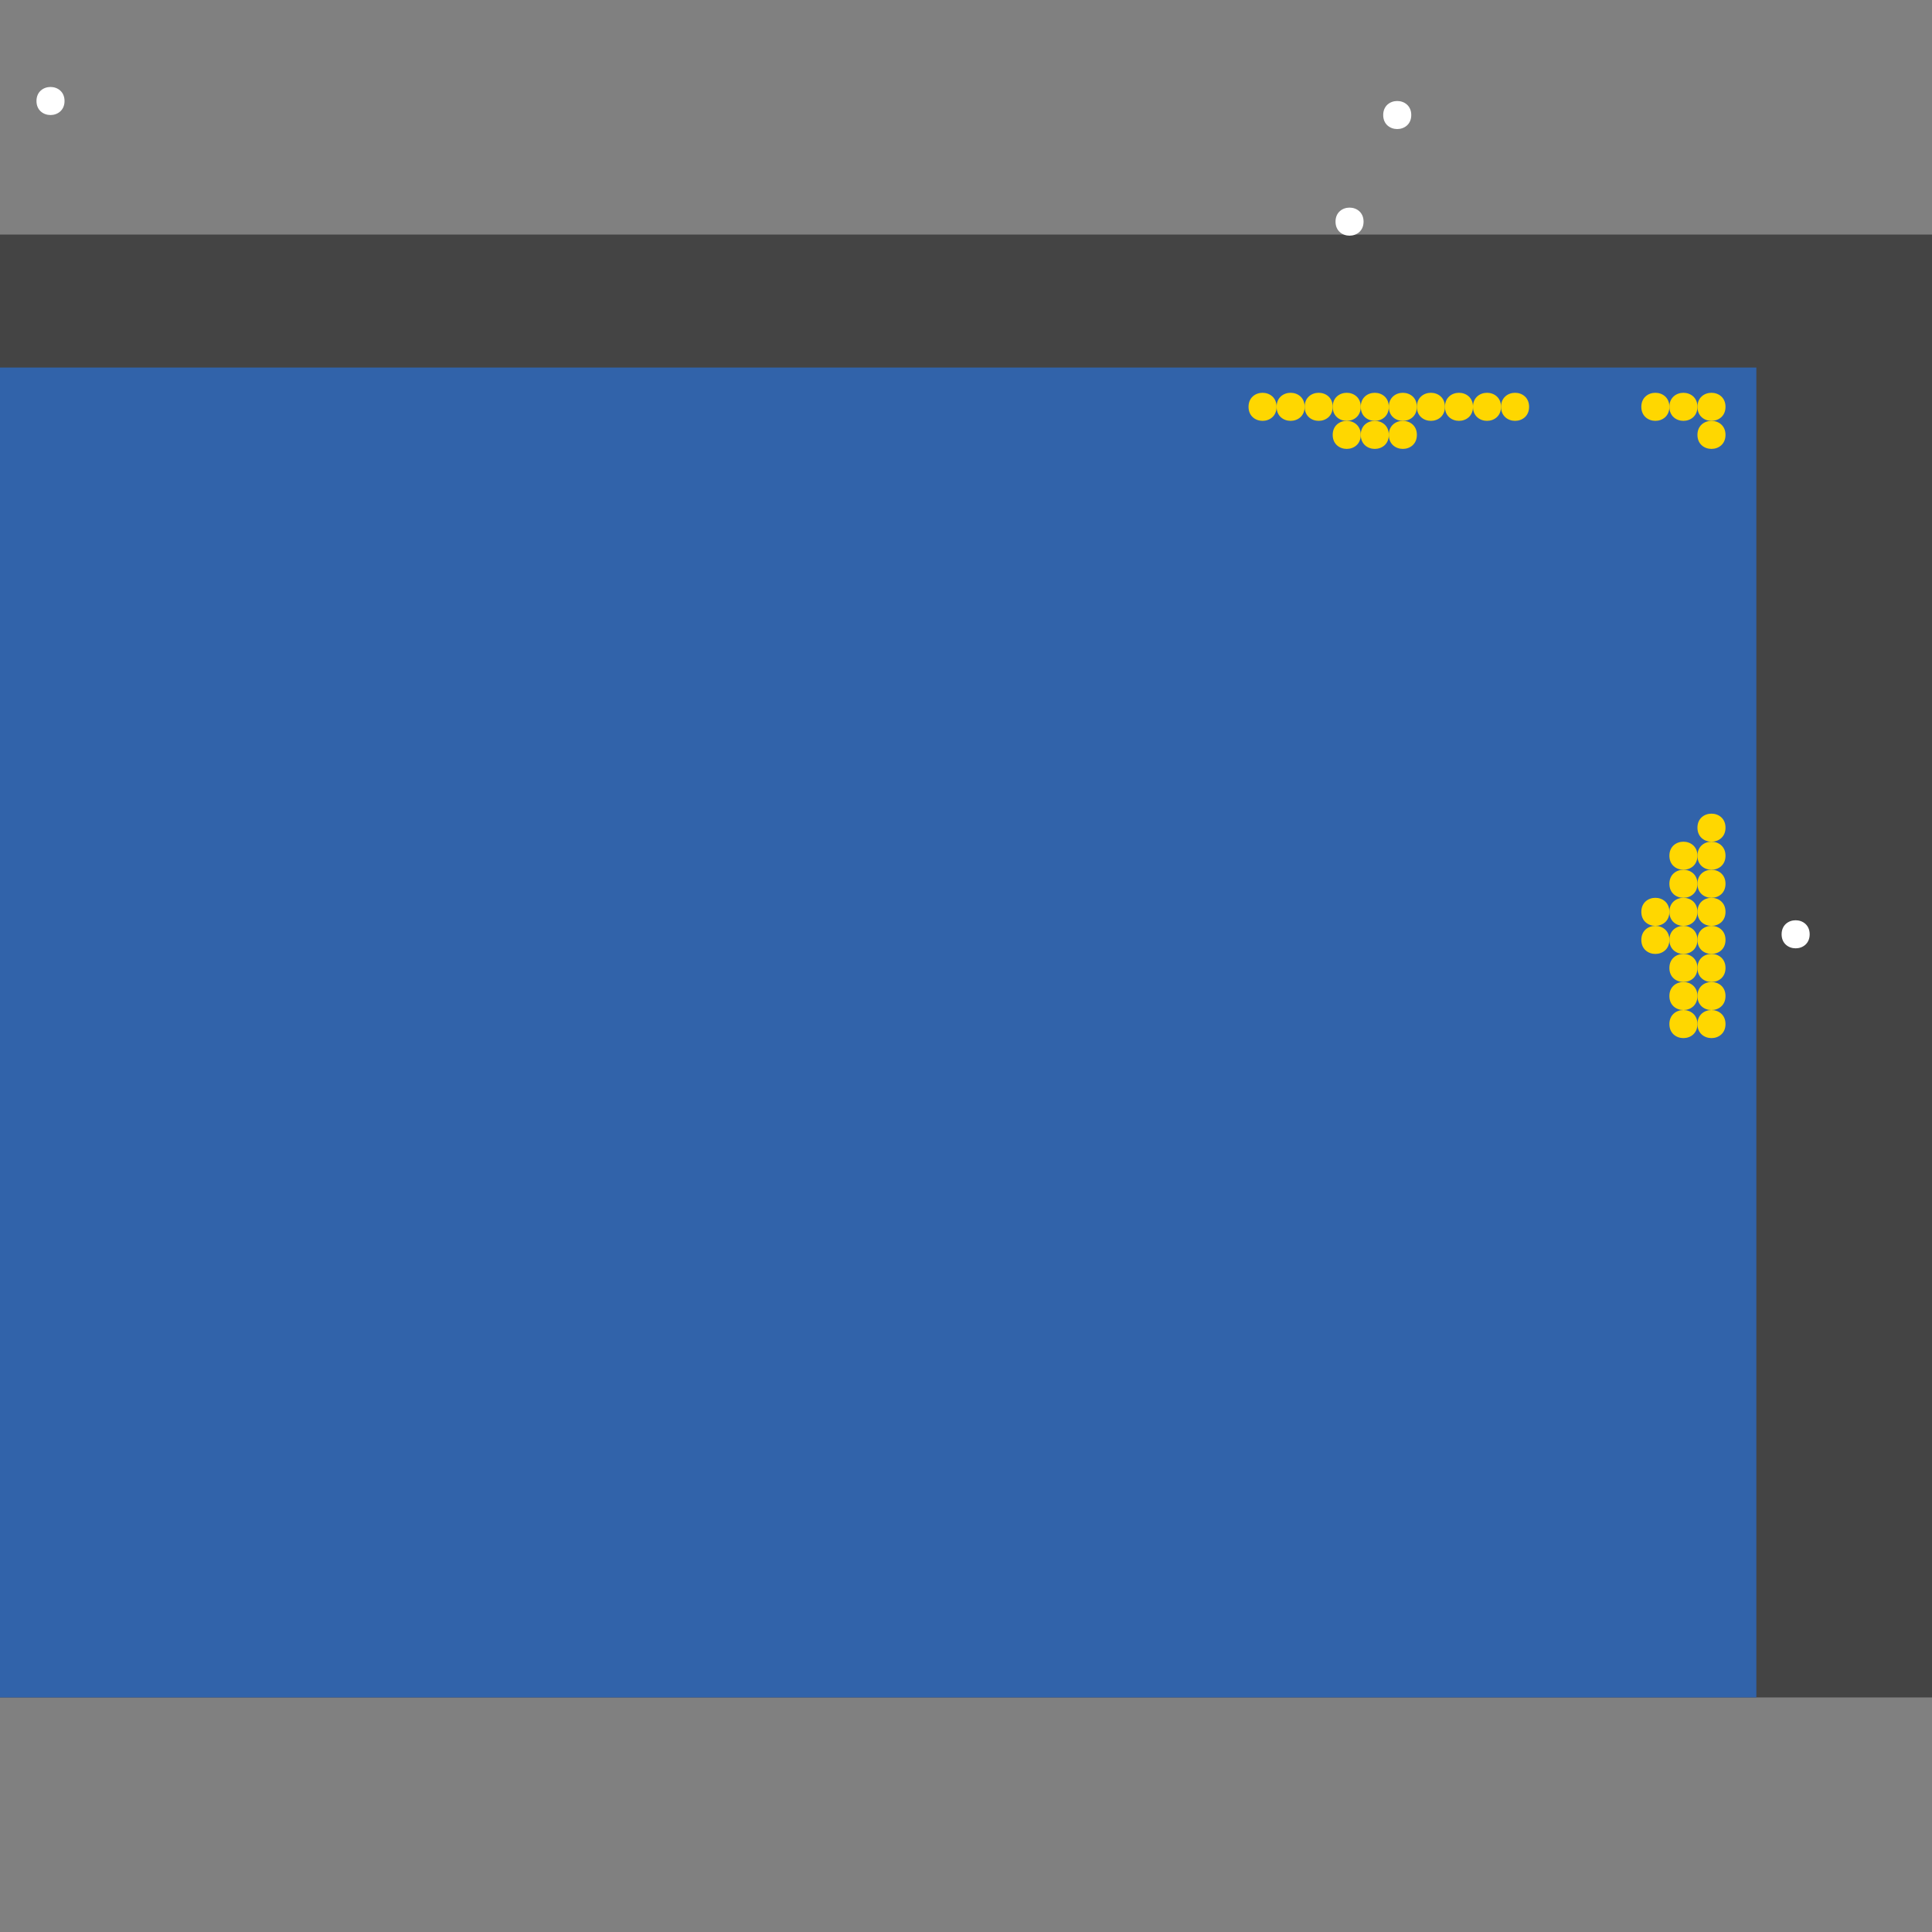 <?xml version="1.0" encoding="UTF-8"?>
<svg xmlns="http://www.w3.org/2000/svg" xmlns:xlink="http://www.w3.org/1999/xlink" width="512pt" height="512pt" viewBox="0 0 512 512" version="1.1">
<rect x="0" y="0" width="512" height="512" fill="#808080" stroke="none"/>
<g id="surface101">
<path style=" stroke:none;fill-rule:nonzero;fill:rgb(26.7%,26.7%,26.7%);fill-opacity:1;" d="M 0 62.16 L 512 62.16 L 512 449.84 L 0 449.84 Z M 0 62.16 "/>
<path style=" stroke:none;fill-rule:nonzero;fill:rgb(19.2%,38.8%,66.7%);fill-opacity:1;" d="M 0 97.402 L 465.453 97.402 L 465.453 449.84 L 0 449.84 Z M 0 97.402 "/>
<path style=" stroke:none;fill-rule:nonzero;fill:rgb(100%,100%,100%);fill-opacity:1;" d="M 374 30.484 C 374 35.441 366.562 35.441 366.562 30.484 C 366.562 25.527 374 25.527 374 30.484 "/>
<path style=" stroke:none;fill-rule:nonzero;fill:rgb(100%,100%,100%);fill-opacity:1;" d="M 479.582 247.598 C 479.582 252.555 472.145 252.555 472.145 247.598 C 472.145 242.641 479.582 242.641 479.582 247.598 "/>
<path style=" stroke:none;fill-rule:nonzero;fill:rgb(100%,100%,100%);fill-opacity:1;" d="M 17.102 26.766 C 17.102 31.723 9.668 31.723 9.668 26.766 C 9.668 21.809 17.102 21.809 17.102 26.766 "/>
<path style=" stroke:none;fill-rule:nonzero;fill:rgb(100%,100%,100%);fill-opacity:1;" d="M 361.359 58.738 C 361.359 63.695 353.926 63.695 353.926 58.738 C 353.926 53.781 361.359 53.781 361.359 58.738 "/>
<path style=" stroke:none;fill-rule:nonzero;fill:rgb(100%,84.3%,0%);fill-opacity:1;" d="M 449.84 256.52 C 449.84 261.477 442.406 261.477 442.406 256.52 C 442.406 251.562 449.84 251.562 449.84 256.52 "/>
<path style=" stroke:none;fill-rule:nonzero;fill:rgb(100%,84.3%,0%);fill-opacity:1;" d="M 457.277 249.086 C 457.277 254.043 449.84 254.043 449.84 249.086 C 449.84 244.129 457.277 244.129 457.277 249.086 "/>
<path style=" stroke:none;fill-rule:nonzero;fill:rgb(100%,84.3%,0%);fill-opacity:1;" d="M 405.227 107.812 C 405.227 112.77 397.793 112.77 397.793 107.812 C 397.793 102.855 405.227 102.855 405.227 107.812 "/>
<path style=" stroke:none;fill-rule:nonzero;fill:rgb(100%,84.3%,0%);fill-opacity:1;" d="M 449.84 263.957 C 449.84 268.914 442.406 268.914 442.406 263.957 C 442.406 259 449.84 259 449.84 263.957 "/>
<path style=" stroke:none;fill-rule:nonzero;fill:rgb(100%,84.3%,0%);fill-opacity:1;" d="M 457.277 241.648 C 457.277 246.605 449.84 246.605 449.84 241.648 C 449.84 236.691 457.277 236.691 457.277 241.648 "/>
<path style=" stroke:none;fill-rule:nonzero;fill:rgb(100%,84.3%,0%);fill-opacity:1;" d="M 457.277 256.52 C 457.277 261.477 449.84 261.477 449.84 256.52 C 449.84 251.562 457.277 251.562 457.277 256.52 "/>
<path style=" stroke:none;fill-rule:nonzero;fill:rgb(100%,84.3%,0%);fill-opacity:1;" d="M 457.277 234.215 C 457.277 239.172 449.84 239.172 449.84 234.215 C 449.84 229.258 457.277 229.258 457.277 234.215 "/>
<path style=" stroke:none;fill-rule:nonzero;fill:rgb(100%,84.3%,0%);fill-opacity:1;" d="M 360.617 107.812 C 360.617 112.77 353.18 112.77 353.18 107.812 C 353.18 102.855 360.617 102.855 360.617 107.812 "/>
<path style=" stroke:none;fill-rule:nonzero;fill:rgb(100%,84.3%,0%);fill-opacity:1;" d="M 368.051 107.812 C 368.051 112.77 360.617 112.77 360.617 107.812 C 360.617 102.855 368.051 102.855 368.051 107.812 "/>
<path style=" stroke:none;fill-rule:nonzero;fill:rgb(100%,84.3%,0%);fill-opacity:1;" d="M 353.18 107.812 C 353.18 112.77 345.746 112.77 345.746 107.812 C 345.746 102.855 353.18 102.855 353.18 107.812 "/>
<path style=" stroke:none;fill-rule:nonzero;fill:rgb(100%,84.3%,0%);fill-opacity:1;" d="M 375.488 107.812 C 375.488 112.77 368.051 112.77 368.051 107.812 C 368.051 102.855 375.488 102.855 375.488 107.812 "/>
<path style=" stroke:none;fill-rule:nonzero;fill:rgb(100%,84.3%,0%);fill-opacity:1;" d="M 442.406 241.648 C 442.406 246.605 434.969 246.605 434.969 241.648 C 434.969 236.691 442.406 236.691 442.406 241.648 "/>
<path style=" stroke:none;fill-rule:nonzero;fill:rgb(100%,84.3%,0%);fill-opacity:1;" d="M 457.277 107.812 C 457.277 112.77 449.84 112.77 449.84 107.812 C 449.84 102.855 457.277 102.855 457.277 107.812 "/>
<path style=" stroke:none;fill-rule:nonzero;fill:rgb(100%,84.3%,0%);fill-opacity:1;" d="M 345.746 107.812 C 345.746 112.77 338.309 112.77 338.309 107.812 C 338.309 102.855 345.746 102.855 345.746 107.812 "/>
<path style=" stroke:none;fill-rule:nonzero;fill:rgb(100%,84.3%,0%);fill-opacity:1;" d="M 382.922 107.812 C 382.922 112.77 375.484 112.77 375.484 107.812 C 375.484 102.855 382.922 102.855 382.922 107.812 "/>
<path style=" stroke:none;fill-rule:nonzero;fill:rgb(100%,84.3%,0%);fill-opacity:1;" d="M 368.051 115.246 C 368.051 120.203 360.617 120.203 360.617 115.246 C 360.617 110.293 368.051 110.293 368.051 115.246 "/>
<path style=" stroke:none;fill-rule:nonzero;fill:rgb(100%,84.3%,0%);fill-opacity:1;" d="M 338.309 107.812 C 338.309 112.77 330.875 112.77 330.875 107.812 C 330.875 102.855 338.309 102.855 338.309 107.812 "/>
<path style=" stroke:none;fill-rule:nonzero;fill:rgb(100%,84.3%,0%);fill-opacity:1;" d="M 390.359 107.812 C 390.359 112.77 382.922 112.77 382.922 107.812 C 382.922 102.855 390.359 102.855 390.359 107.812 "/>
<path style=" stroke:none;fill-rule:nonzero;fill:rgb(100%,84.3%,0%);fill-opacity:1;" d="M 457.277 263.957 C 457.277 268.914 449.84 268.914 449.84 263.957 C 449.84 259 457.277 259 457.277 263.957 "/>
<path style=" stroke:none;fill-rule:nonzero;fill:rgb(100%,84.3%,0%);fill-opacity:1;" d="M 457.277 115.246 C 457.277 120.203 449.84 120.203 449.84 115.246 C 449.84 110.293 457.277 110.293 457.277 115.246 "/>
<path style=" stroke:none;fill-rule:nonzero;fill:rgb(100%,84.3%,0%);fill-opacity:1;" d="M 442.406 107.812 C 442.406 112.77 434.969 112.77 434.969 107.812 C 434.969 102.855 442.406 102.855 442.406 107.812 "/>
<path style=" stroke:none;fill-rule:nonzero;fill:rgb(100%,84.3%,0%);fill-opacity:1;" d="M 449.84 241.648 C 449.84 246.605 442.406 246.605 442.406 241.648 C 442.406 236.691 449.84 236.691 449.84 241.648 "/>
<path style=" stroke:none;fill-rule:nonzero;fill:rgb(100%,84.3%,0%);fill-opacity:1;" d="M 449.84 271.391 C 449.84 276.348 442.406 276.348 442.406 271.391 C 442.406 266.434 449.84 266.434 449.84 271.391 "/>
<path style=" stroke:none;fill-rule:nonzero;fill:rgb(100%,84.3%,0%);fill-opacity:1;" d="M 375.488 115.246 C 375.488 120.203 368.051 120.203 368.051 115.246 C 368.051 110.293 375.488 110.293 375.488 115.246 "/>
<path style=" stroke:none;fill-rule:nonzero;fill:rgb(100%,84.3%,0%);fill-opacity:1;" d="M 449.84 226.777 C 449.84 231.734 442.406 231.734 442.406 226.777 C 442.406 221.82 449.84 221.82 449.84 226.777 "/>
<path style=" stroke:none;fill-rule:nonzero;fill:rgb(100%,84.3%,0%);fill-opacity:1;" d="M 457.277 226.777 C 457.277 231.734 449.84 231.734 449.84 226.777 C 449.84 221.82 457.277 221.82 457.277 226.777 "/>
<path style=" stroke:none;fill-rule:nonzero;fill:rgb(100%,84.3%,0%);fill-opacity:1;" d="M 457.277 271.391 C 457.277 276.348 449.84 276.348 449.84 271.391 C 449.84 266.434 457.277 266.434 457.277 271.391 "/>
<path style=" stroke:none;fill-rule:nonzero;fill:rgb(100%,84.3%,0%);fill-opacity:1;" d="M 442.406 249.086 C 442.406 254.043 434.969 254.043 434.969 249.086 C 434.969 244.129 442.406 244.129 442.406 249.086 "/>
<path style=" stroke:none;fill-rule:nonzero;fill:rgb(100%,84.3%,0%);fill-opacity:1;" d="M 360.617 115.246 C 360.617 120.203 353.18 120.203 353.18 115.246 C 353.18 110.293 360.617 110.293 360.617 115.246 "/>
<path style=" stroke:none;fill-rule:nonzero;fill:rgb(100%,84.3%,0%);fill-opacity:1;" d="M 449.84 234.215 C 449.84 239.172 442.406 239.172 442.406 234.215 C 442.406 229.258 449.84 229.258 449.84 234.215 "/>
<path style=" stroke:none;fill-rule:nonzero;fill:rgb(100%,84.3%,0%);fill-opacity:1;" d="M 457.277 219.344 C 457.277 224.301 449.84 224.301 449.84 219.344 C 449.84 214.387 457.277 214.387 457.277 219.344 "/>
<path style=" stroke:none;fill-rule:nonzero;fill:rgb(100%,84.3%,0%);fill-opacity:1;" d="M 449.84 107.812 C 449.84 112.77 442.406 112.77 442.406 107.812 C 442.406 102.855 449.84 102.855 449.84 107.812 "/>
<path style=" stroke:none;fill-rule:nonzero;fill:rgb(100%,84.3%,0%);fill-opacity:1;" d="M 397.793 107.812 C 397.793 112.77 390.355 112.77 390.355 107.812 C 390.355 102.855 397.793 102.855 397.793 107.812 "/>
<path style=" stroke:none;fill-rule:nonzero;fill:rgb(100%,84.3%,0%);fill-opacity:1;" d="M 449.84 249.086 C 449.84 254.043 442.406 254.043 442.406 249.086 C 442.406 244.129 449.84 244.129 449.84 249.086 "/>
</g>
</svg>
